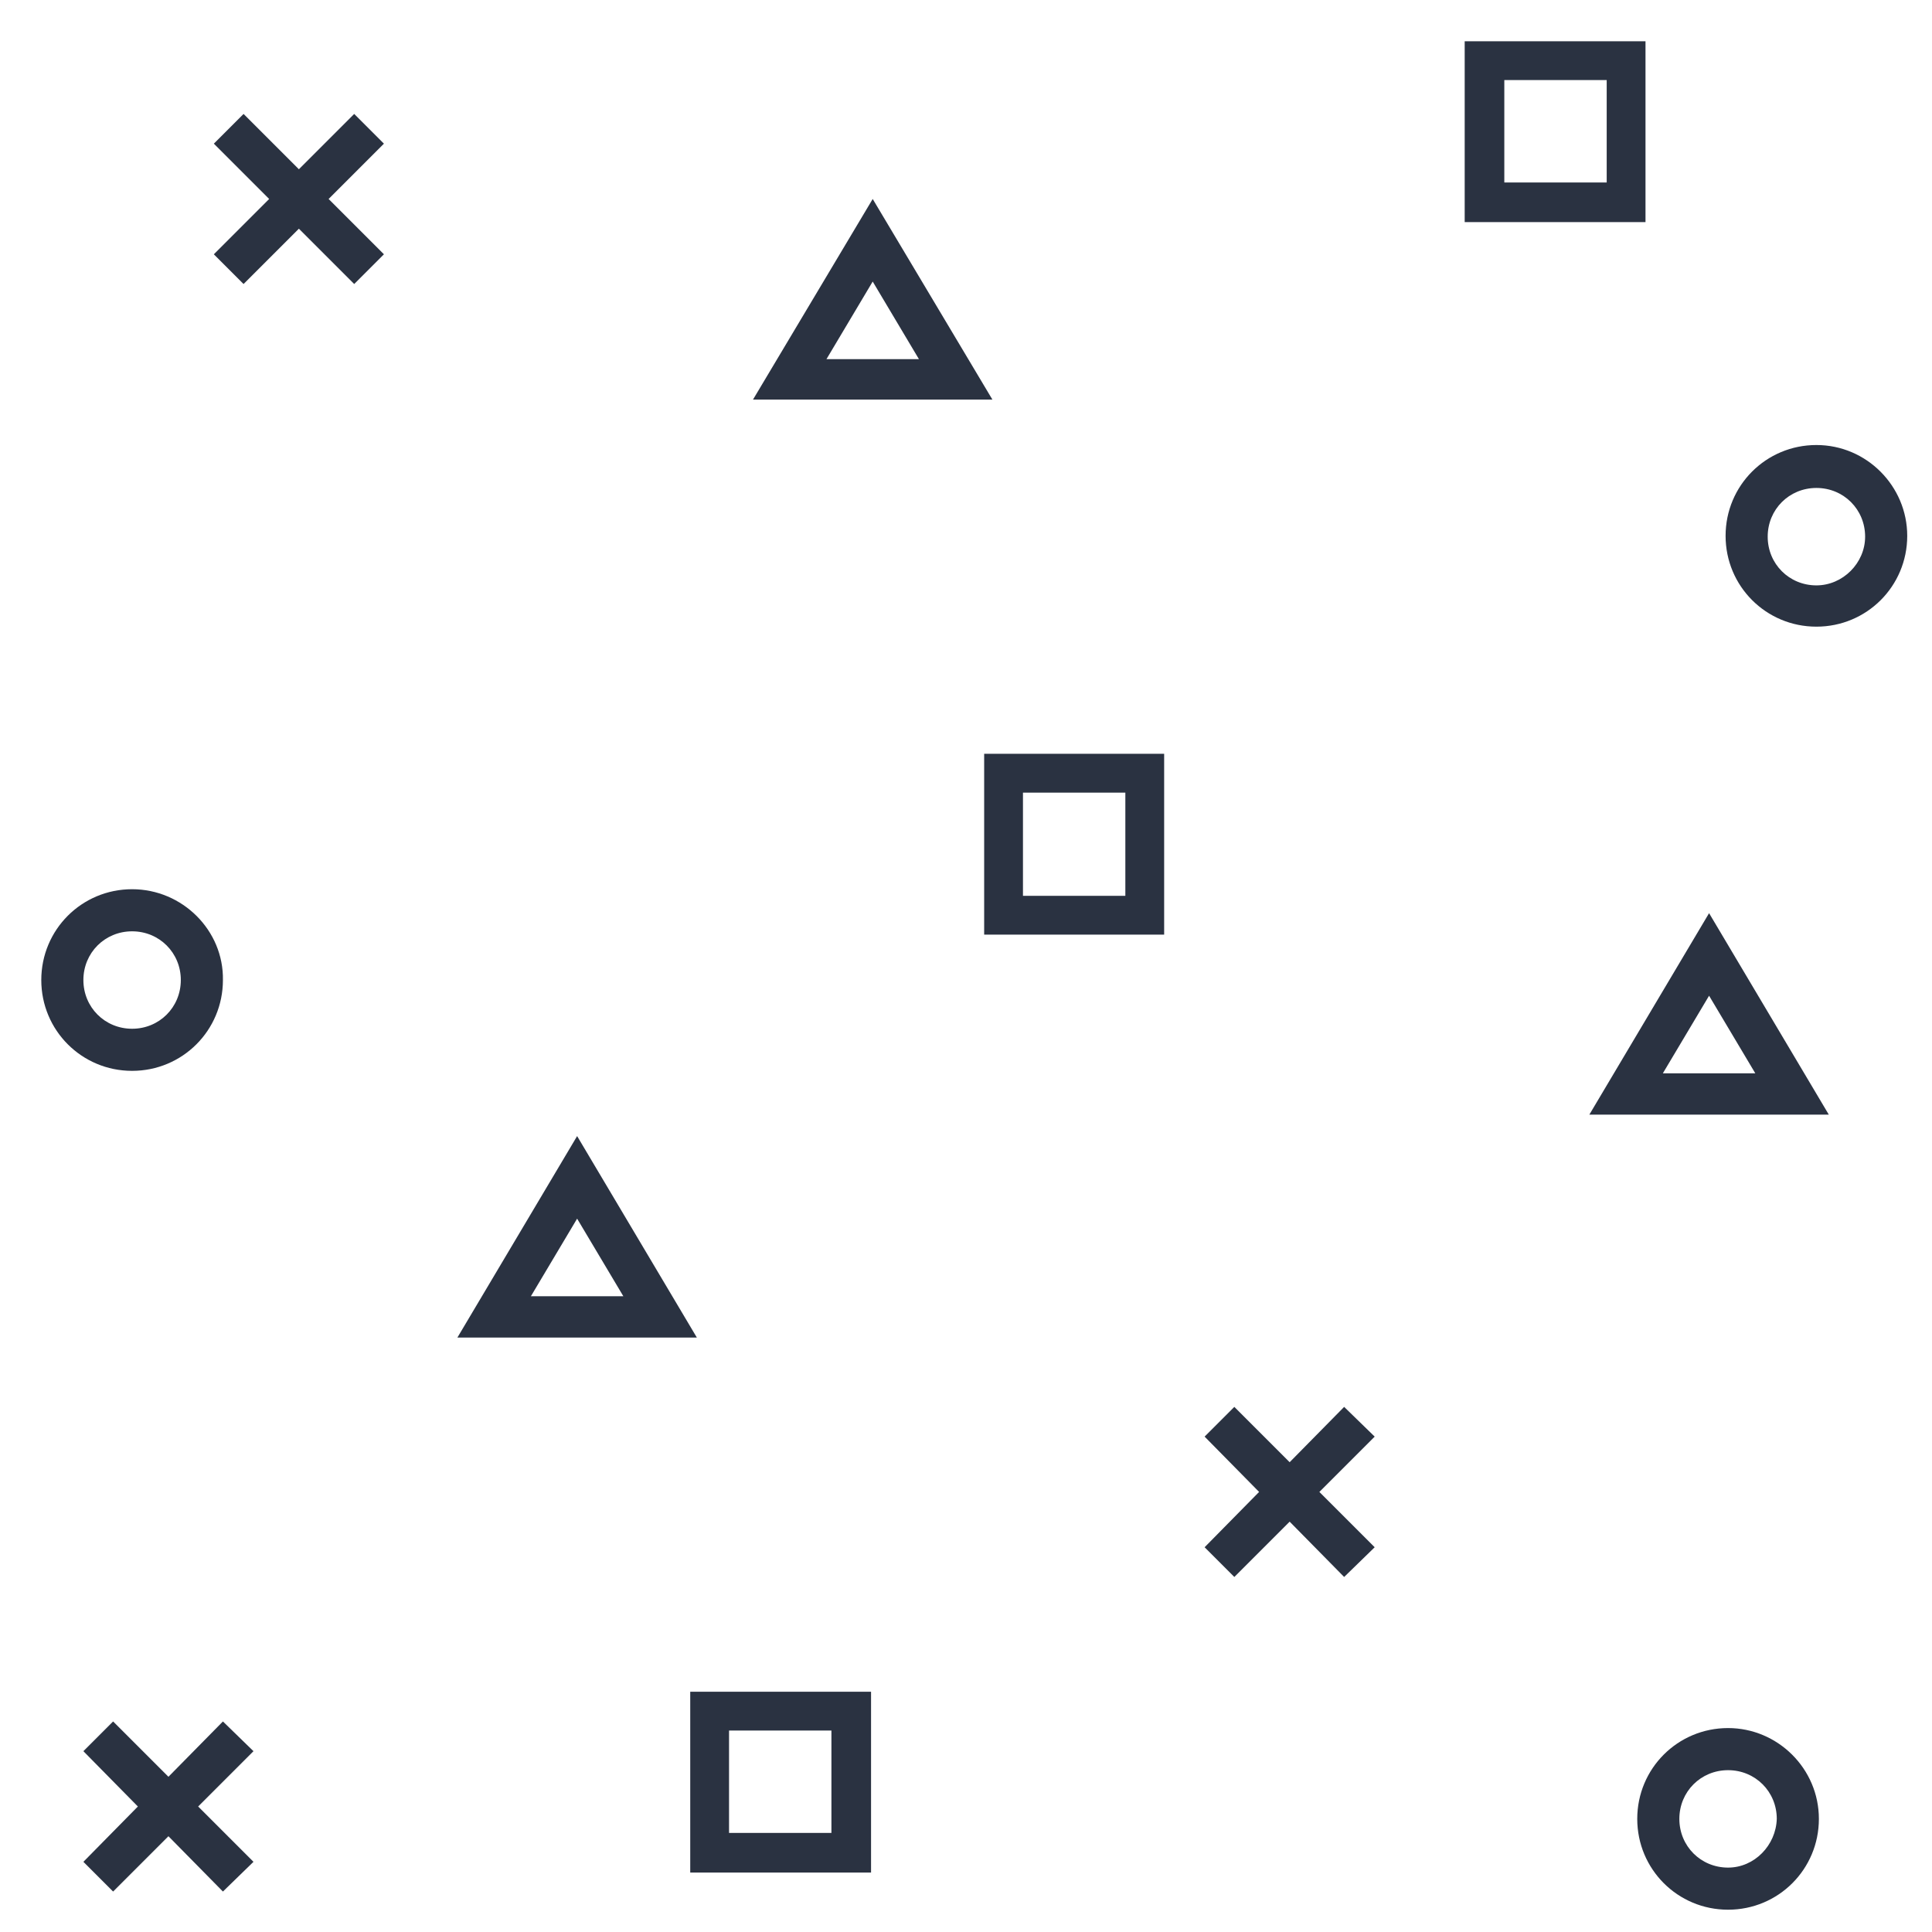 <?xml version="1.0" encoding="utf-8"?>
<!-- Generator: Adobe Illustrator 22.0.1, SVG Export Plug-In . SVG Version: 6.00 Build 0)  -->
<svg version="1.1" id="Ebene_1" xmlns="http://www.w3.org/2000/svg" xmlns:xlink="http://www.w3.org/1999/xlink" x="0px" y="0px"
	 viewBox="0 0 234 234" style="enable-background:new 0 0 234 234;" xml:space="preserve">
<style type="text/css">
	.st0{fill:#2A3241;}
</style>
<g>
	<path class="st0" d="M105.7,24.1L91.2,48.4h29L105.7,24.1z M105.7,34.1l5.6,9.4h-11.2L105.7,34.1z"/>
	<path class="st0" d="M119.2,91.3v21.9H141V91.3H119.2z M136.3,108.5h-12.4V96h12.4V108.5z"/>
	<path class="st0" d="M16,107.7c-6.1,0-11,4.9-11,11c0,6.1,4.9,11,11,11s11-4.9,11-11C27.1,112.7,22.1,107.7,16,107.7z M16,124.6
		c-3.3,0-5.9-2.6-5.9-5.9c0-3.3,2.6-5.9,5.9-5.9s5.9,2.6,5.9,5.9C21.9,122,19.3,124.6,16,124.6z"/>
	<polygon class="st0" points="166.5,174 162.8,170.4 156.2,177.1 149.5,170.4 145.9,174 152.5,180.7 145.9,187.4 149.5,191 
		156.2,184.3 162.8,191 166.5,187.4 159.8,180.7 	"/>
	<path class="st0" d="M177.4,5v21.9h21.9V5H177.4z M194.6,22.1h-12.4V9.7h12.4V22.1z"/>
	<path class="st0" d="M207,110.6L192.5,135h29L207,110.6z M207,120.6l5.6,9.4h-11.2L207,120.6z"/>
	<path class="st0" d="M220,53.9c-6.1,0-11,4.9-11,11c0,6.1,4.9,11,11,11s11-4.9,11-11C231,58.9,226.1,53.9,220,53.9z M220,70.9
		c-3.3,0-5.9-2.6-5.9-5.9c0-3.3,2.6-5.9,5.9-5.9s5.9,2.6,5.9,5.9C225.9,68.2,223.2,70.9,220,70.9z"/>
	<polygon class="st0" points="46.5,17.4 42.9,13.8 36.2,20.5 29.5,13.8 25.9,17.4 32.6,24.1 25.9,30.8 29.5,34.4 36.2,27.7 
		42.9,34.4 46.5,30.8 39.8,24.1 	"/>
	<path class="st0" d="M69.9,137.6L55.4,162h29L69.9,137.6z M69.9,147.6l5.6,9.4H64.3L69.9,147.6z"/>
	<path class="st0" d="M83.6,204.9v21.9h21.9v-21.9H83.6z M100.8,222H88.3v-12.4h12.4V222z"/>
	<polygon class="st0" points="30.7,212.1 27,208.5 20.4,215.2 13.7,208.5 10.1,212.1 16.7,218.8 10.1,225.5 13.7,229.1 20.4,222.4 
		27,229.1 30.7,225.5 24,218.8 	"/>
	<path class="st0" d="M209.3,209.3c-6.1,0-11,4.9-11,11c0,6.1,4.9,11,11,11c6.1,0,11-4.9,11-11C220.3,214.2,215.3,209.3,209.3,209.3
		z M209.3,226.2c-3.3,0-5.9-2.6-5.9-5.9c0-3.3,2.6-5.9,5.9-5.9c3.3,0,5.9,2.6,5.9,5.9C215.1,223.5,212.5,226.2,209.3,226.2z"/>
</g>
</svg>
